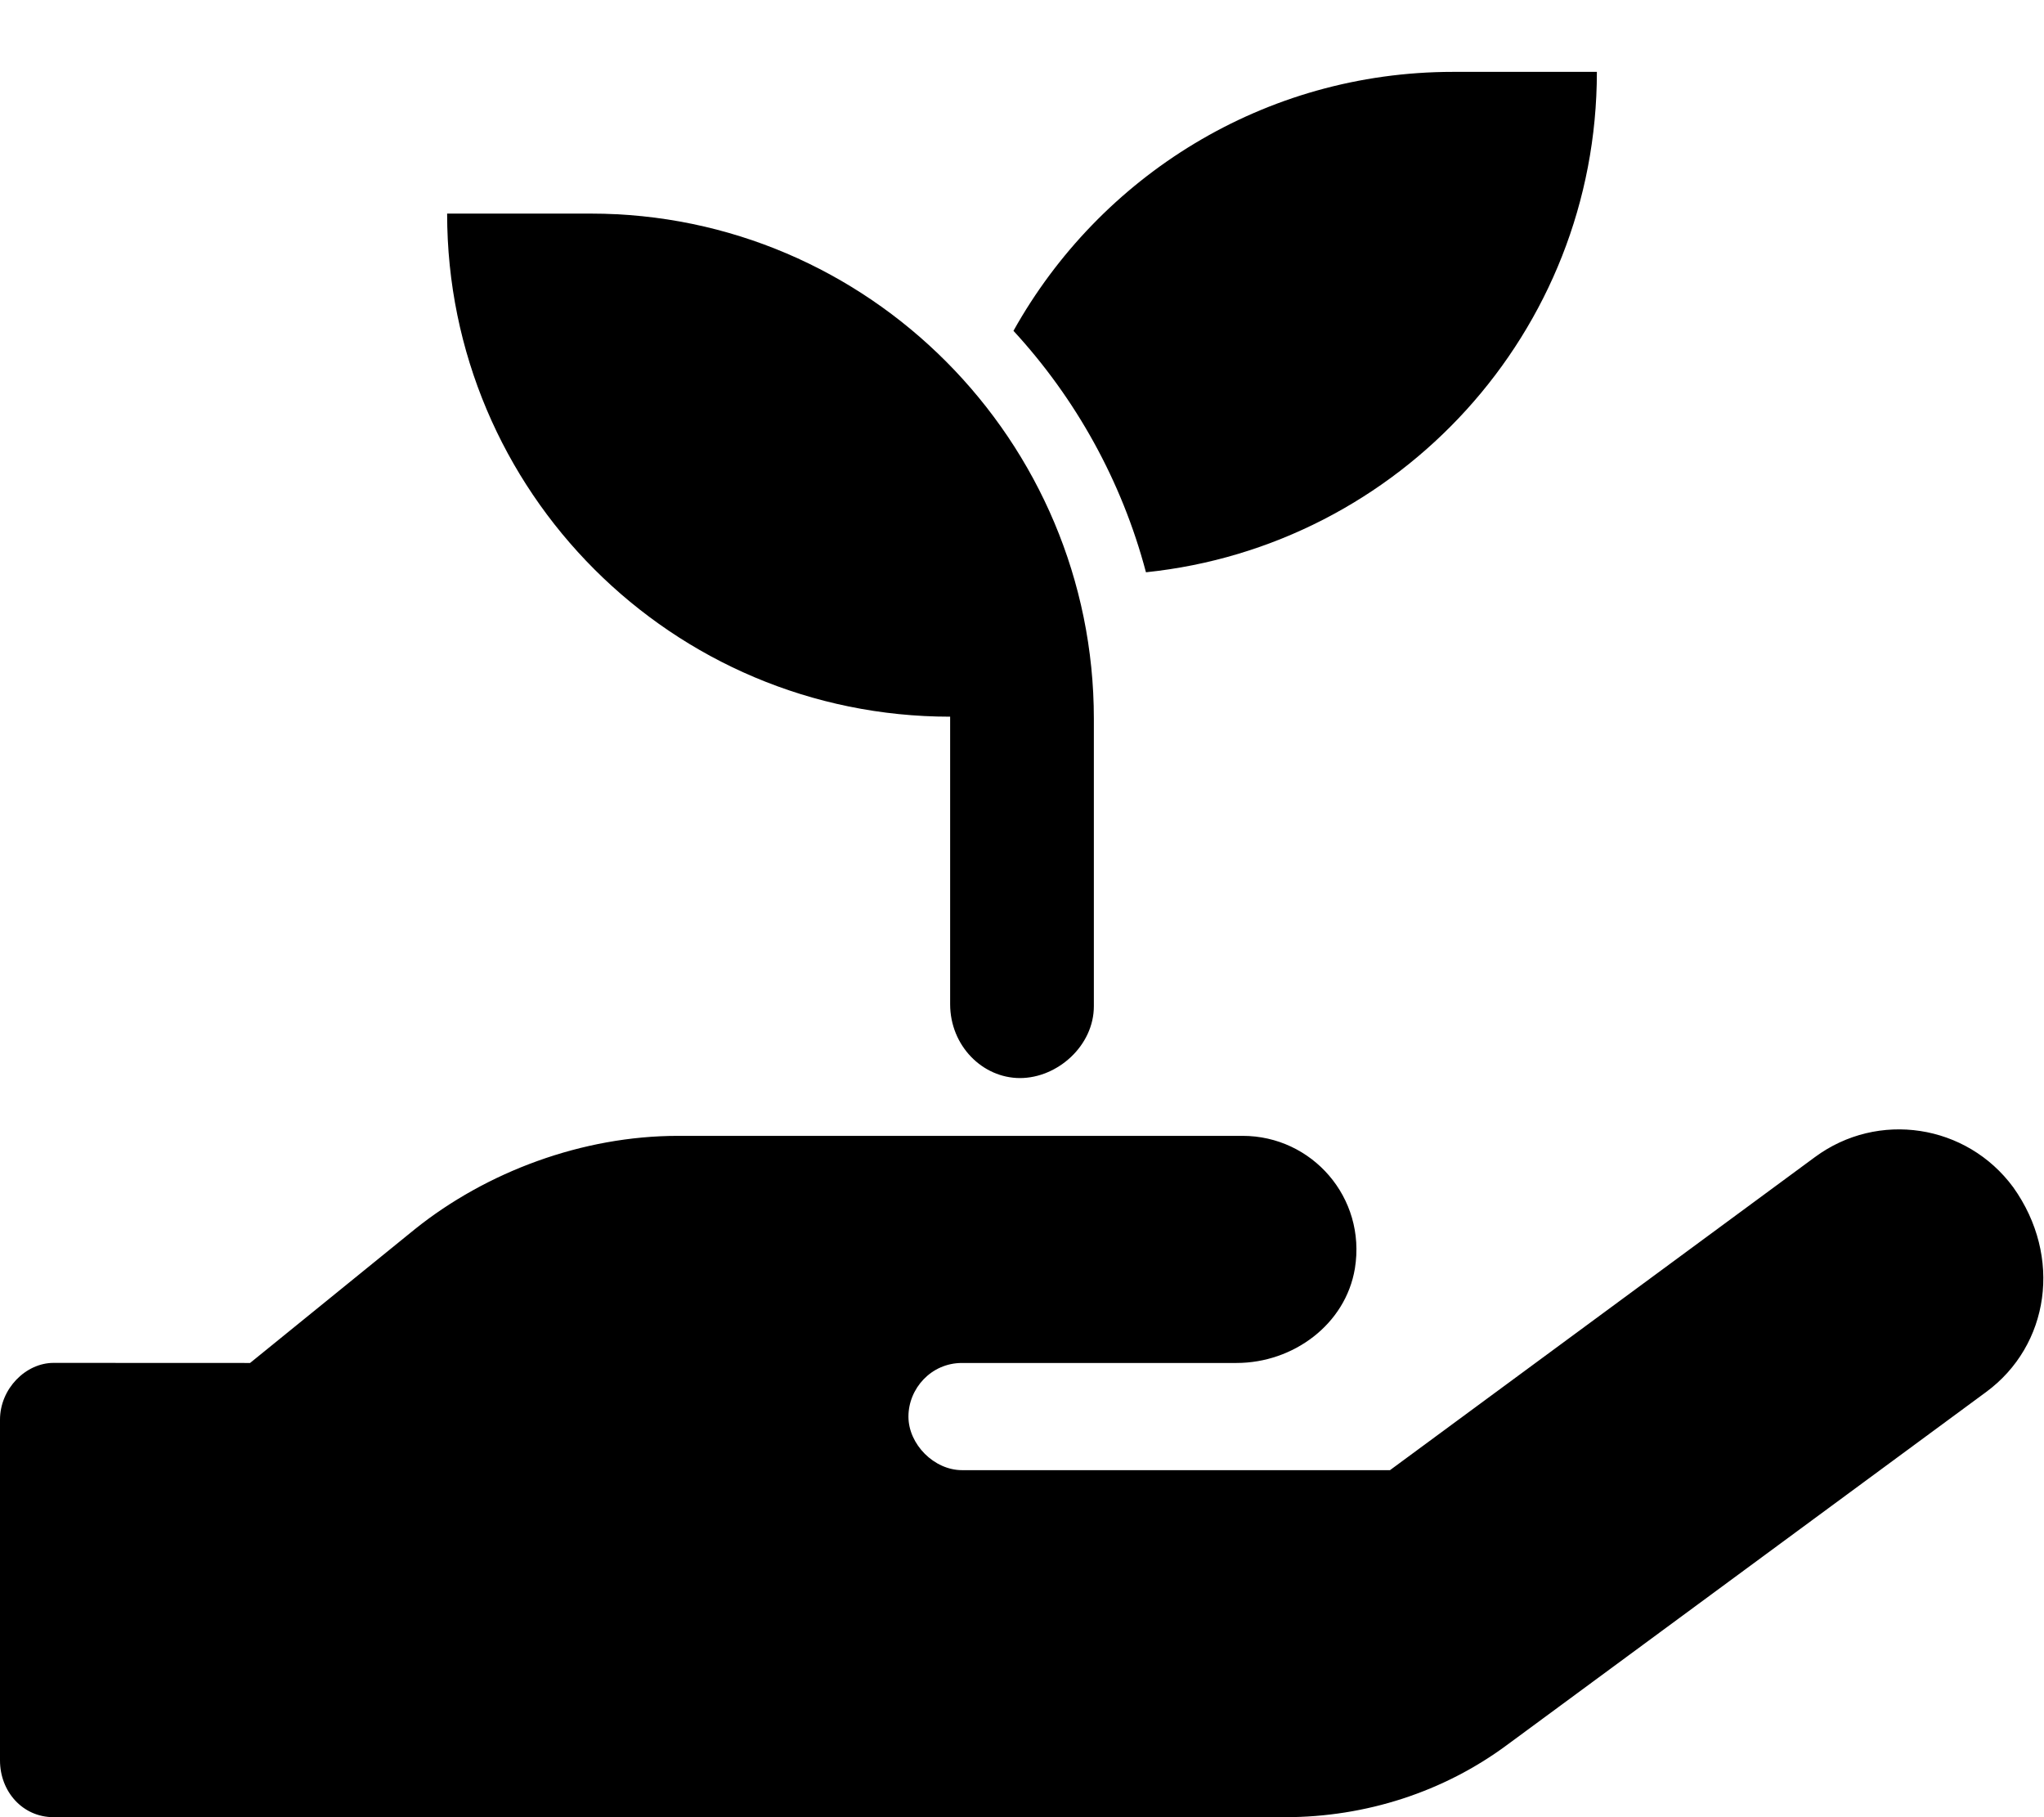 <svg width="576" height="512" viewBox="0 0 576 512" fill="none" xmlns="http://www.w3.org/2000/svg">
<path d="M559.7 392.2L424.6 491.71C406.9 504.8 385 512 362.1 512H15.1C6.351 512 0 504.754 0 496.01V400.02C0 391.272 7.25 384 15.1 384L70.47 384.024L116.97 346.284C137.07 330.184 164.09 320.034 191.09 320.034H350.19C369.69 320.034 385.06 337.404 381.81 357.404C379.185 373.154 364.44 384.024 348.44 384.024H271.1C262.351 384.024 256 391.273 256 399.124C256 406.975 263.25 414.224 271.1 414.224H391.7L511.4 326.054C529.2 312.864 554.21 316.712 567.33 334.521C581.3 354.1 577.5 379.1 559.7 392.2Z" fill="black"/>
<path d="M166.5 60.181H126C126 138.523 189.471 201.93 267.75 201.93V282.93C267.75 294.638 276.863 303.75 287.43 303.75C297.998 303.75 308.25 294.638 308.25 283.5V202.5C308.25 124.221 244.779 60.181 166.5 60.181ZM409.5 20.25C356.186 20.25 309.895 49.676 285.595 93.213C303.156 112.274 316.129 135.536 322.931 161.241C394.313 153.837 450 93.593 450 20.25H409.5Z" fill="black"/>
</svg>
